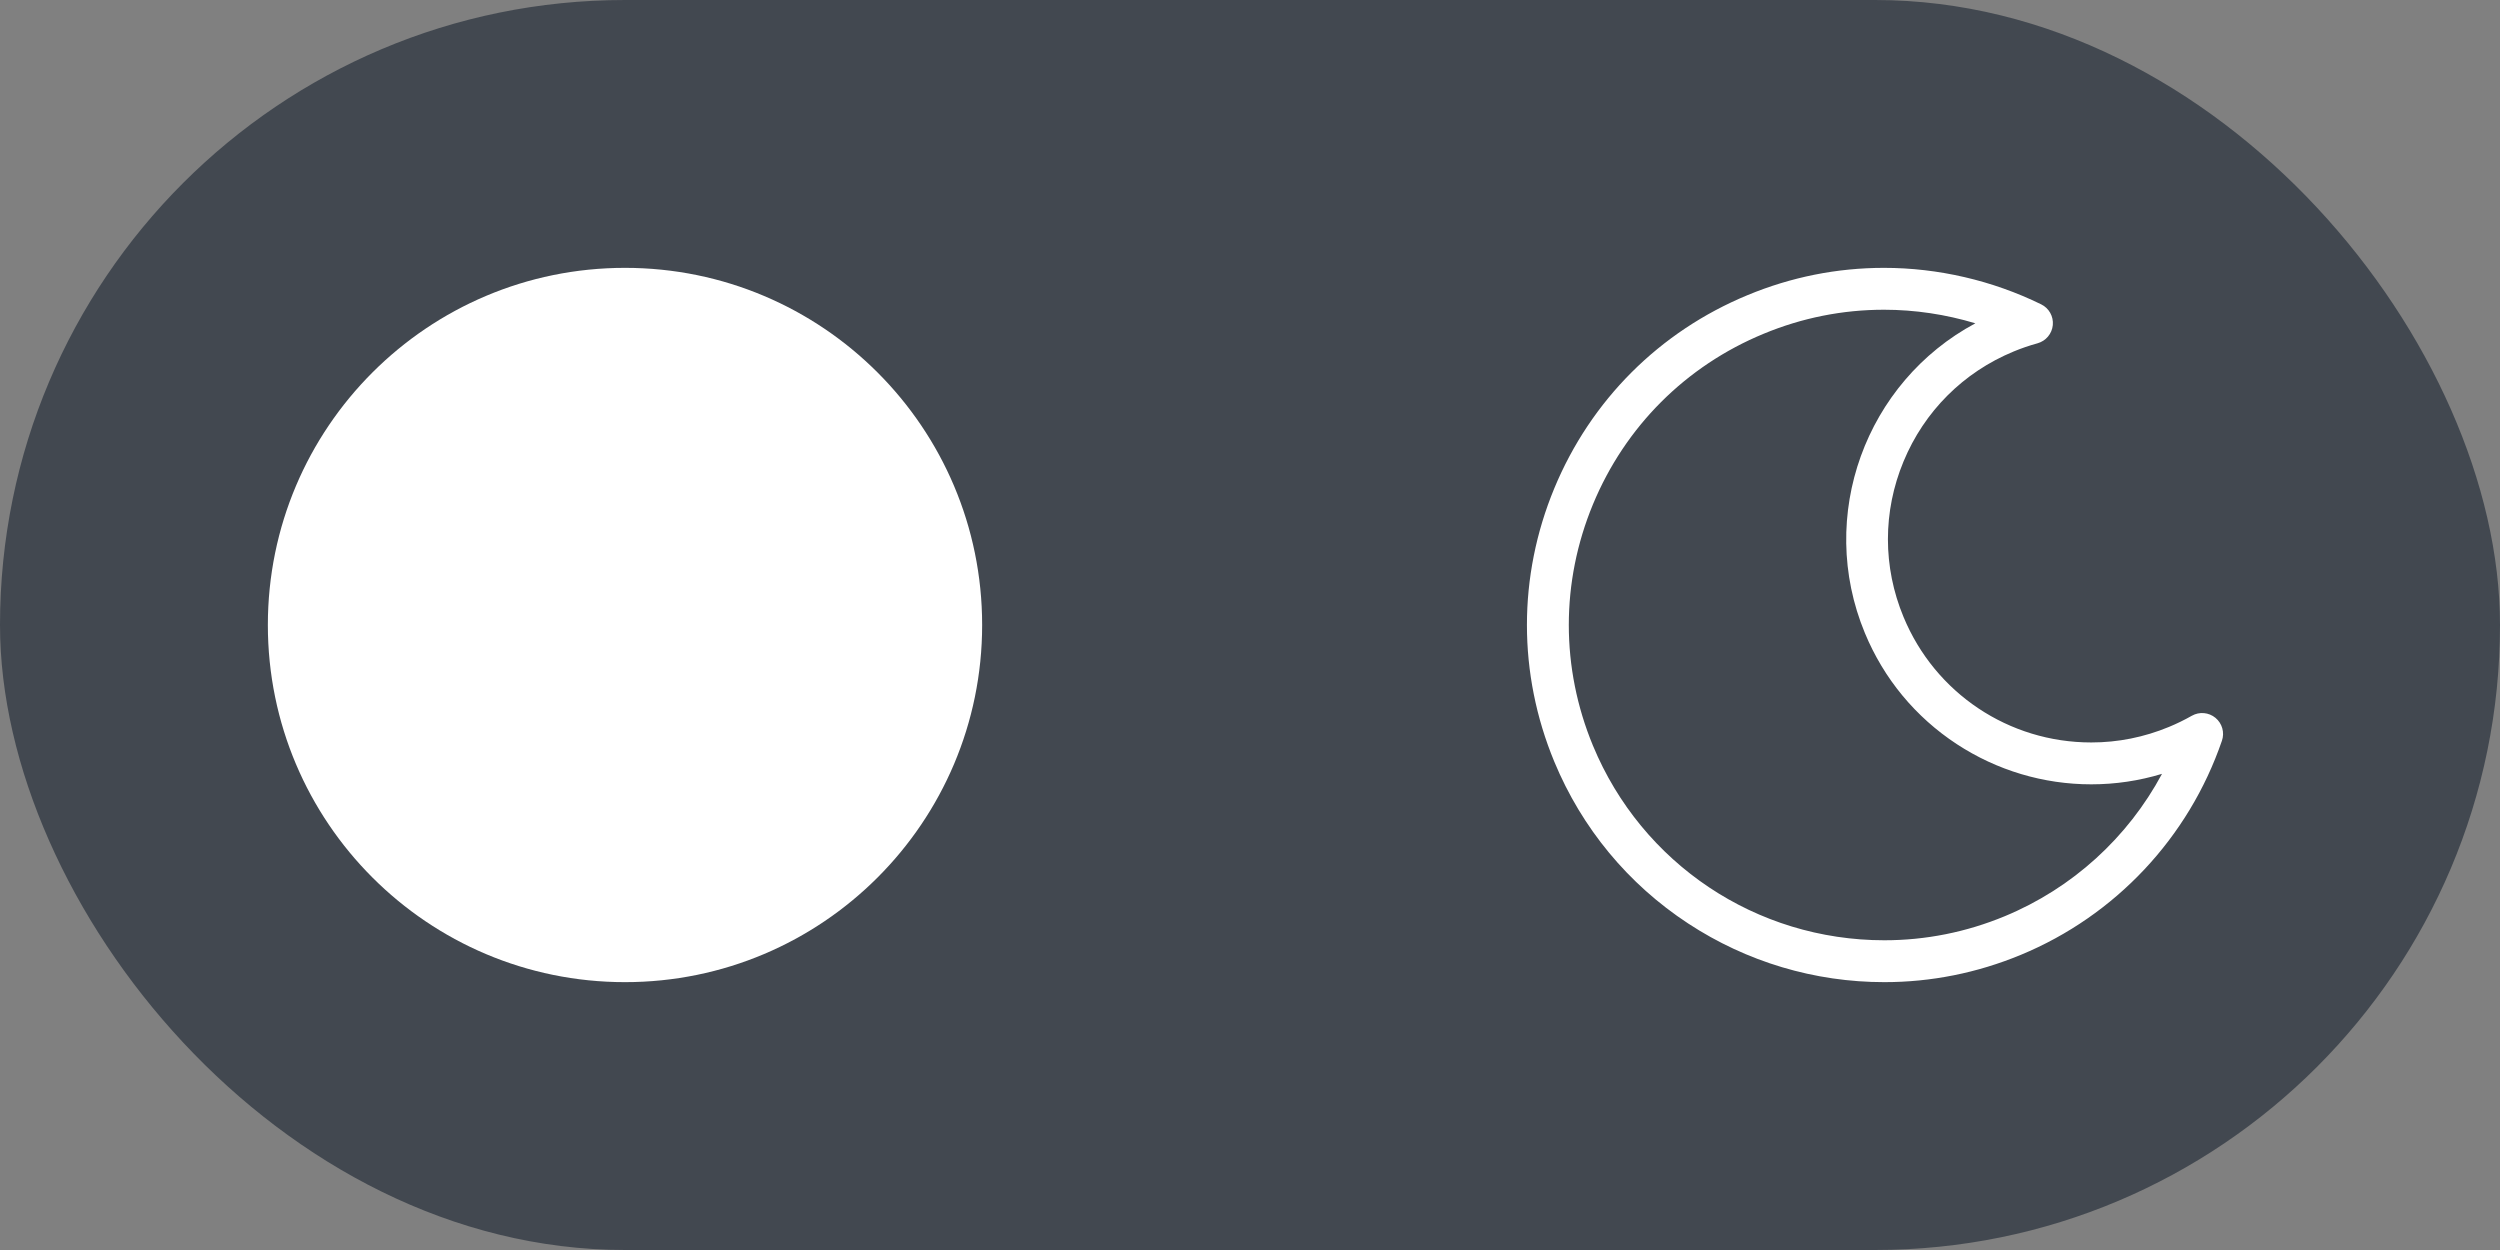 <svg width="56" height="28" viewBox="0 0 56 28" fill="none" xmlns="http://www.w3.org/2000/svg">
<rect x="0" y="0" width="56" height="28" fill="#808080" stroke="none"/>
<rect width="56" height="28" rx="14" fill="#424850"/>
<circle cx="14" cy="14" r="8" fill="white"/>
<g clip-path="url(#clip0_4743_82573)">
<path d="M49.627 16.08C49.477 15.956 49.266 15.937 49.097 16.033C48.931 16.127 48.759 16.211 48.585 16.283C48.028 16.514 47.442 16.631 46.845 16.631C44.997 16.631 43.346 15.528 42.639 13.82C42.173 12.697 42.173 11.46 42.639 10.337C43.104 9.214 43.979 8.34 45.102 7.875C45.277 7.802 45.458 7.74 45.64 7.69C45.828 7.638 45.965 7.475 45.983 7.281C46.001 7.087 45.897 6.902 45.722 6.817C44.629 6.282 43.412 6 42.202 6C41.151 6 40.123 6.205 39.145 6.611C37.171 7.428 35.634 8.965 34.816 10.939C33.999 12.913 33.999 15.087 34.816 17.061C35.434 18.551 36.47 19.804 37.815 20.686C39.126 21.546 40.646 22 42.209 22C43.259 22 44.288 21.794 45.266 21.389C47.384 20.512 49.026 18.764 49.771 16.593C49.835 16.409 49.777 16.204 49.627 16.08ZM44.907 20.523C44.043 20.881 43.135 21.062 42.209 21.062C39.341 21.062 36.78 19.351 35.682 16.702C34.961 14.959 34.961 13.04 35.682 11.298C36.404 9.555 37.761 8.198 39.504 7.477C40.367 7.119 41.275 6.938 42.202 6.938C42.892 6.938 43.584 7.042 44.248 7.242C41.794 8.557 40.685 11.554 41.773 14.179C42.196 15.202 42.908 16.062 43.83 16.667C44.73 17.257 45.773 17.569 46.845 17.569C47.384 17.569 47.915 17.49 48.429 17.334C47.663 18.762 46.423 19.895 44.907 20.523Z" fill="white"/>
</g>
<defs>
<clipPath id="clip0_4743_82573">
<rect width="16" height="16" fill="white" transform="translate(34 6)"/>
</clipPath>
</defs>
</svg>
